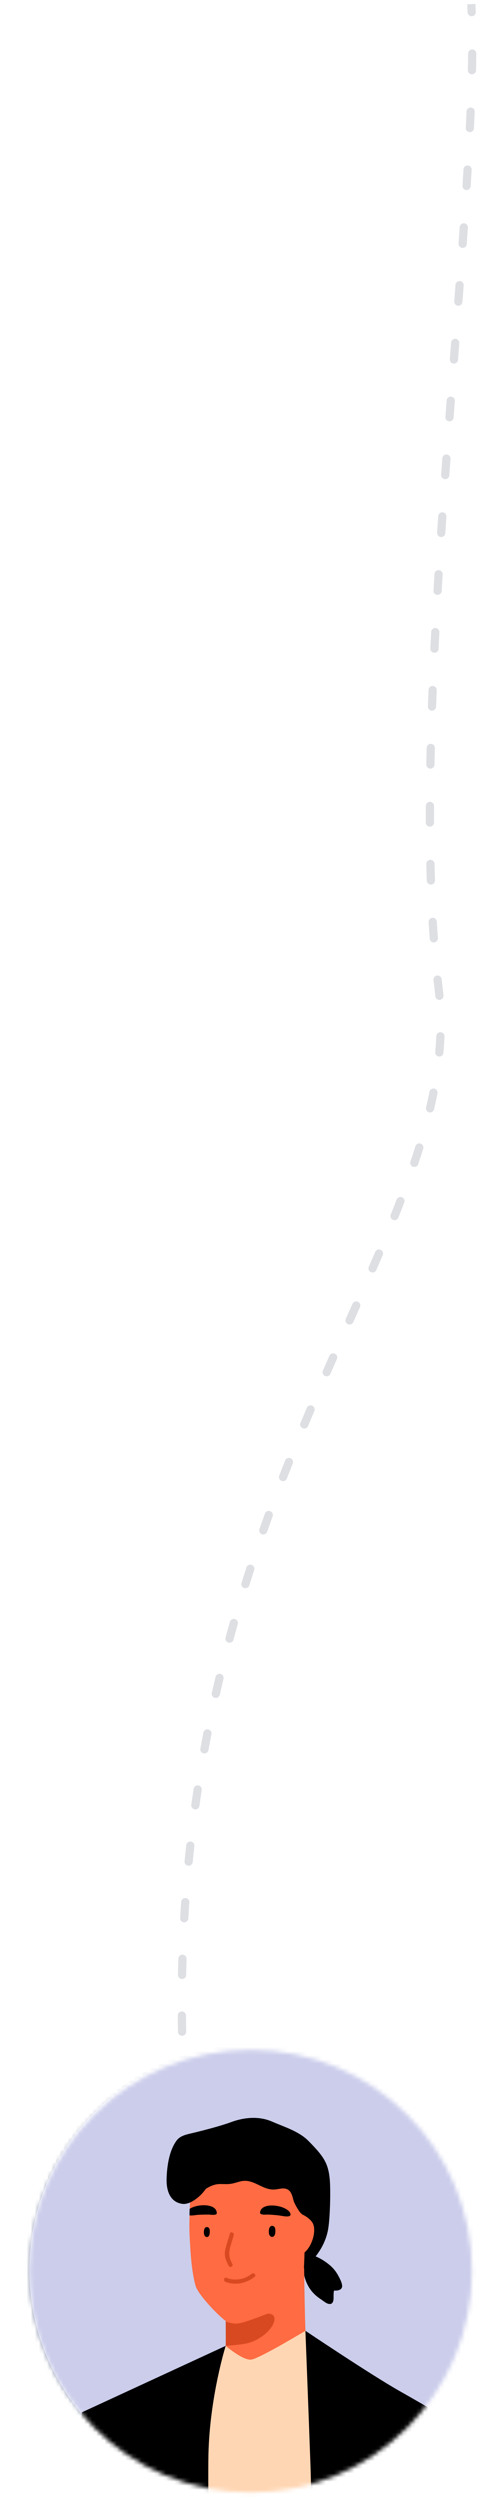 <svg width="122" height="610" viewBox="0 0 122 610" fill="none" xmlns="http://www.w3.org/2000/svg">
<path d="M49.696 546.862C49.617 546.315 49.11 545.936 48.564 546.014C48.017 546.093 47.638 546.6 47.717 547.147L49.696 546.862ZM46.405 537.286C46.472 537.835 46.97 538.225 47.519 538.158C48.067 538.091 48.457 537.593 48.39 537.045L46.405 537.286ZM47.938 533.183C47.876 532.635 47.38 532.24 46.832 532.302C46.283 532.364 45.888 532.859 45.95 533.407L47.938 533.183ZM44.946 523.47C44.995 524.02 45.481 524.426 46.031 524.377C46.581 524.328 46.987 523.842 46.938 523.292L44.946 523.47ZM46.609 519.398C46.566 518.848 46.084 518.437 45.533 518.481C44.983 518.525 44.572 519.007 44.616 519.557L46.609 519.398ZM43.946 509.621C43.977 510.173 44.448 510.595 45 510.565C45.551 510.535 45.974 510.063 45.943 509.512L43.946 509.621ZM45.748 505.595C45.723 505.043 45.255 504.616 44.704 504.641C44.152 504.666 43.725 505.133 43.75 505.685L45.748 505.595ZM43.431 495.749C43.442 496.301 43.898 496.74 44.45 496.73C45.002 496.719 45.441 496.263 45.431 495.711L43.431 495.749ZM45.377 491.782C45.372 491.23 44.92 490.786 44.368 490.791C43.816 490.796 43.372 491.247 43.377 491.799L45.377 491.782ZM43.425 481.865C43.415 482.417 43.855 482.873 44.407 482.883C44.959 482.894 45.415 482.454 45.425 481.902L43.425 481.865ZM45.52 477.973C45.536 477.421 45.101 476.96 44.549 476.944C43.997 476.928 43.537 477.362 43.52 477.914L45.52 477.973ZM43.953 467.989C43.921 468.54 44.342 469.013 44.893 469.045C45.445 469.077 45.917 468.655 45.949 468.104L43.953 467.989ZM46.198 464.187C46.236 463.636 45.82 463.158 45.269 463.12C44.718 463.082 44.241 463.498 44.203 464.049L46.198 464.187ZM45.032 454.144C44.978 454.694 45.379 455.183 45.929 455.237C46.479 455.291 46.968 454.89 47.022 454.34L45.032 454.144ZM47.428 450.446C47.489 449.897 47.093 449.403 46.544 449.343C45.995 449.282 45.501 449.678 45.44 450.227L47.428 450.446ZM46.677 440.359C46.6 440.906 46.981 441.411 47.528 441.488C48.075 441.565 48.58 441.184 48.657 440.637L46.677 440.359ZM49.222 436.778C49.306 436.232 48.931 435.722 48.385 435.639C47.839 435.555 47.328 435.931 47.245 436.477L49.222 436.778ZM48.893 426.663C48.794 427.206 49.153 427.727 49.696 427.827C50.24 427.926 50.761 427.567 50.86 427.024L48.893 426.663ZM51.595 423.15C51.701 422.608 51.348 422.082 50.806 421.976C50.264 421.87 49.738 422.223 49.632 422.765L51.595 423.15ZM51.679 413.077C51.557 413.615 51.895 414.151 52.433 414.273C52.972 414.395 53.508 414.058 53.63 413.519L51.679 413.077ZM54.534 409.64C54.663 409.103 54.331 408.564 53.794 408.435C53.257 408.306 52.718 408.638 52.589 409.175L54.534 409.64ZM55.038 399.567C54.894 400.1 55.209 400.649 55.742 400.793C56.275 400.937 56.824 400.622 56.968 400.089L55.038 399.567ZM58.021 396.281C58.171 395.75 57.862 395.197 57.33 395.047C56.799 394.897 56.246 395.206 56.096 395.737L58.021 396.281ZM58.926 386.228C58.761 386.755 59.055 387.316 59.582 387.48C60.109 387.645 60.67 387.351 60.835 386.824L58.926 386.228ZM62.022 383.094C62.193 382.569 61.905 382.005 61.379 381.834C60.854 381.664 60.29 381.952 60.12 382.477L62.022 383.094ZM63.299 373.078C63.116 373.599 63.389 374.17 63.91 374.354C64.431 374.537 65.002 374.263 65.186 373.743L63.299 373.078ZM66.523 370.003C66.712 369.484 66.444 368.91 65.924 368.722C65.405 368.533 64.832 368.801 64.643 369.321L66.523 370.003ZM68.131 360.039C67.931 360.554 68.187 361.133 68.701 361.333C69.216 361.533 69.796 361.277 69.996 360.762L68.131 360.039ZM71.437 357.092C71.641 356.579 71.39 355.998 70.876 355.794C70.363 355.59 69.782 355.841 69.578 356.354L71.437 357.092ZM73.318 347.181C73.105 347.69 73.346 348.276 73.855 348.489C74.365 348.701 74.951 348.461 75.163 347.951L73.318 347.181ZM76.699 344.304C76.915 343.796 76.677 343.209 76.169 342.993C75.66 342.777 75.073 343.014 74.858 343.523L76.699 344.304ZM78.784 334.424C78.563 334.93 78.793 335.519 79.299 335.741C79.805 335.962 80.395 335.732 80.617 335.226L78.784 334.424ZM82.204 331.615C82.427 331.11 82.198 330.519 81.693 330.296C81.188 330.073 80.597 330.302 80.374 330.807L82.204 331.615ZM84.384 321.776C84.159 322.281 84.386 322.872 84.891 323.096C85.395 323.321 85.986 323.094 86.211 322.589L84.384 321.776ZM87.831 318.947C88.055 318.443 87.828 317.852 87.323 317.628C86.818 317.403 86.227 317.631 86.003 318.135L87.831 318.947ZM89.987 309.091C89.766 309.598 89.998 310.187 90.505 310.407C91.011 310.627 91.6 310.395 91.821 309.889L89.987 309.091ZM93.387 306.26C93.604 305.752 93.369 305.164 92.861 304.947C92.353 304.73 91.765 304.965 91.548 305.473L93.387 306.26ZM95.342 296.346C95.136 296.859 95.385 297.441 95.898 297.647C96.41 297.852 96.992 297.603 97.198 297.091L95.342 296.346ZM98.642 293.423C98.841 292.907 98.585 292.328 98.07 292.13C97.555 291.931 96.976 292.187 96.777 292.702L98.642 293.423ZM100.145 283.421C99.969 283.945 100.25 284.512 100.773 284.688C101.297 284.864 101.864 284.583 102.04 284.059L100.145 283.421ZM103.263 280.29C103.428 279.762 103.133 279.202 102.606 279.037C102.079 278.873 101.518 279.167 101.354 279.694L103.263 280.29ZM103.96 270.213C103.834 270.75 104.167 271.289 104.705 271.415C105.243 271.541 105.781 271.207 105.907 270.67L103.96 270.213ZM106.748 266.784C106.855 266.243 106.503 265.716 105.961 265.609C105.419 265.502 104.893 265.854 104.786 266.396L106.748 266.784ZM106.198 256.704C106.148 257.254 106.554 257.74 107.104 257.79C107.654 257.84 108.14 257.434 108.19 256.884L106.198 256.704ZM108.453 252.894C108.476 252.343 108.047 251.877 107.495 251.854C106.944 251.831 106.478 252.26 106.455 252.812L108.453 252.894ZM106.215 243.066C106.267 243.616 106.754 244.02 107.304 243.969C107.854 243.918 108.258 243.43 108.207 242.881L106.215 243.066ZM107.761 238.916C107.699 238.367 107.204 237.972 106.656 238.034C106.107 238.095 105.712 238.59 105.774 239.139L107.761 238.916ZM104.851 229.028C104.891 229.579 105.369 229.994 105.92 229.954C106.471 229.914 106.885 229.435 106.846 228.884L104.851 229.028ZM106.583 224.877C106.55 224.325 106.077 223.905 105.526 223.937C104.974 223.97 104.554 224.443 104.586 224.995L106.583 224.877ZM104.132 214.865C104.149 215.417 104.611 215.85 105.163 215.833C105.715 215.815 106.148 215.353 106.131 214.801L104.132 214.865ZM106.021 210.775C106.009 210.223 105.551 209.786 104.999 209.798C104.447 209.811 104.009 210.268 104.022 210.821L106.021 210.775ZM103.897 200.699C103.898 201.252 104.347 201.698 104.9 201.696C105.452 201.695 105.898 201.246 105.897 200.694L103.897 200.699ZM105.899 196.647C105.902 196.095 105.456 195.645 104.903 195.643C104.351 195.641 103.902 196.087 103.899 196.639L105.899 196.647ZM104.018 186.531C104.007 187.084 104.447 187.54 104.999 187.55C105.551 187.561 106.007 187.121 106.017 186.569L104.018 186.531ZM106.105 182.524C106.118 181.972 105.681 181.514 105.129 181.5C104.577 181.487 104.119 181.924 104.105 182.476L106.105 182.524ZM104.409 172.365C104.39 172.917 104.821 173.38 105.373 173.4C105.925 173.419 106.388 172.988 106.408 172.436L104.409 172.365ZM106.56 168.411C106.582 167.859 106.152 167.394 105.6 167.372C105.048 167.35 104.583 167.779 104.561 168.331L106.56 168.411ZM105.009 158.225C104.982 158.777 105.408 159.246 105.959 159.273C106.511 159.3 106.98 158.874 107.007 158.323L105.009 158.225ZM107.209 154.288C107.238 153.737 106.814 153.266 106.262 153.238C105.711 153.209 105.241 153.633 105.212 154.185L107.209 154.288ZM105.771 144.091C105.739 144.642 106.159 145.115 106.711 145.148C107.262 145.18 107.735 144.759 107.768 144.208L105.771 144.091ZM108.01 140.175C108.043 139.624 107.624 139.15 107.073 139.116C106.521 139.082 106.047 139.502 106.013 140.053L108.01 140.175ZM106.658 129.965C106.622 130.517 107.039 130.993 107.59 131.03C108.141 131.066 108.617 130.649 108.654 130.098L106.658 129.965ZM108.925 126.066C108.963 125.515 108.547 125.038 107.996 125C107.445 124.963 106.968 125.379 106.93 125.93L108.925 126.066ZM107.638 115.847C107.598 116.398 108.013 116.876 108.564 116.916C109.114 116.956 109.593 116.541 109.633 115.991L107.638 115.847ZM109.925 111.964C109.965 111.413 109.552 110.934 109.001 110.893C108.45 110.853 107.971 111.267 107.93 111.818L109.925 111.964ZM108.681 101.735C108.639 102.286 109.052 102.766 109.603 102.808C110.153 102.849 110.634 102.437 110.675 101.886L108.681 101.735ZM110.98 97.859C111.022 97.309 110.61 96.828 110.059 96.786C109.508 96.745 109.028 97.157 108.986 97.708L110.98 97.859ZM109.757 87.643C109.714 88.194 110.126 88.674 110.677 88.717C111.228 88.759 111.709 88.347 111.751 87.796L109.757 87.643ZM112.062 83.75C112.104 83.199 111.692 82.718 111.141 82.676C110.591 82.634 110.11 83.046 110.068 83.597L112.062 83.75ZM110.837 73.526C110.796 74.077 111.208 74.557 111.759 74.599C112.31 74.641 112.79 74.228 112.832 73.677L110.837 73.526ZM113.136 69.649C113.177 69.098 112.764 68.618 112.213 68.577C111.662 68.535 111.183 68.948 111.141 69.499L113.136 69.649ZM111.883 59.417C111.843 59.968 112.258 60.447 112.809 60.486C113.36 60.526 113.838 60.111 113.878 59.56L111.883 59.417ZM114.162 55.551C114.201 55.001 113.785 54.523 113.234 54.484C112.683 54.446 112.205 54.861 112.167 55.412L114.162 55.551ZM112.844 45.311C112.809 45.862 113.227 46.337 113.778 46.372C114.329 46.407 114.805 45.989 114.84 45.438L112.844 45.311ZM115.088 41.434C115.121 40.883 114.701 40.409 114.149 40.376C113.598 40.343 113.124 40.763 113.091 41.314L115.088 41.434ZM113.646 31.2C113.619 31.751 114.044 32.22 114.596 32.247C115.148 32.274 115.617 31.848 115.644 31.297L113.646 31.2ZM115.827 27.279C115.851 26.727 115.422 26.261 114.871 26.237C114.319 26.214 113.852 26.642 113.829 27.194L115.827 27.279ZM114.158 17.105C114.147 17.657 114.585 18.114 115.137 18.126C115.689 18.137 116.146 17.699 116.158 17.147L114.158 17.105ZM116.219 13.076C116.224 12.523 115.78 12.072 115.228 12.067C114.676 12.062 114.224 12.506 114.219 13.058L116.219 13.076ZM114.092 3.002C114.114 3.554 114.579 3.983 115.131 3.961C115.682 3.94 116.112 3.474 116.09 2.923L114.092 3.002ZM49.988 548.853C49.889 548.188 49.791 547.524 49.696 546.862L47.717 547.147C47.812 547.812 47.91 548.479 48.009 549.147L49.988 548.853ZM48.39 537.045C48.233 535.751 48.082 534.464 47.938 533.183L45.95 533.407C46.095 534.694 46.247 535.987 46.405 537.286L48.39 537.045ZM46.938 523.292C46.822 521.988 46.712 520.69 46.609 519.398L44.616 519.557C44.719 520.855 44.829 522.159 44.946 523.47L46.938 523.292ZM45.943 509.512C45.871 508.199 45.806 506.894 45.748 505.595L43.75 505.685C43.808 506.99 43.874 508.302 43.946 509.621L45.943 509.512ZM45.431 495.711C45.406 494.394 45.388 493.085 45.377 491.782L43.377 491.799C43.388 493.109 43.406 494.425 43.431 495.749L45.431 495.711ZM45.425 481.902C45.45 480.585 45.481 479.275 45.52 477.973L43.52 477.914C43.482 479.223 43.45 480.54 43.425 481.865L45.425 481.902ZM45.949 468.104C46.025 466.79 46.108 465.485 46.198 464.187L44.203 464.049C44.112 465.354 44.029 466.667 43.953 467.989L45.949 468.104ZM47.022 454.34C47.151 453.034 47.286 451.736 47.428 450.446L45.44 450.227C45.297 451.525 45.161 452.83 45.032 454.144L47.022 454.34ZM48.657 440.637C48.839 439.342 49.028 438.056 49.222 436.778L47.245 436.477C47.049 437.762 46.86 439.056 46.677 440.359L48.657 440.637ZM50.86 427.024C51.099 425.723 51.344 424.432 51.595 423.15L49.632 422.765C49.379 424.056 49.133 425.355 48.893 426.663L50.86 427.024ZM53.63 413.519C53.925 412.217 54.227 410.924 54.534 409.64L52.589 409.175C52.28 410.466 51.977 411.767 51.679 413.077L53.63 413.519ZM56.968 400.089C57.314 398.81 57.665 397.541 58.021 396.281L56.096 395.737C55.738 397.005 55.385 398.281 55.038 399.567L56.968 400.089ZM60.835 386.824C61.226 385.572 61.622 384.328 62.022 383.094L60.12 382.477C59.718 383.718 59.319 384.968 58.926 386.228L60.835 386.824ZM65.186 373.743C65.628 372.487 66.074 371.24 66.523 370.003L64.643 369.321C64.192 370.564 63.744 371.816 63.299 373.078L65.186 373.743ZM69.996 360.762C70.474 359.53 70.954 358.306 71.437 357.092L69.578 356.354C69.094 357.573 68.611 358.801 68.131 360.039L69.996 360.762ZM75.163 347.951C75.675 346.726 76.187 345.511 76.699 344.304L74.858 343.523C74.344 344.733 73.831 345.952 73.318 347.181L75.163 347.951ZM80.617 335.226C81.147 334.013 81.677 332.81 82.204 331.615L80.374 330.807C79.846 332.004 79.316 333.209 78.784 334.424L80.617 335.226ZM86.211 322.589C86.755 321.367 87.295 320.153 87.831 318.947L86.003 318.135C85.468 319.34 84.928 320.553 84.384 321.776L86.211 322.589ZM91.821 309.889C92.35 308.671 92.873 307.462 93.387 306.26L91.548 305.473C91.036 306.671 90.515 307.877 89.987 309.091L91.821 309.889ZM97.198 297.091C97.691 295.861 98.173 294.638 98.642 293.423L96.777 292.702C96.311 293.909 95.832 295.124 95.342 296.346L97.198 297.091ZM102.04 284.059C102.465 282.797 102.873 281.54 103.263 280.29L101.354 279.694C100.969 280.93 100.565 282.172 100.145 283.421L102.04 284.059ZM105.907 270.67C106.212 269.37 106.492 268.076 106.748 266.784L104.786 266.396C104.535 267.663 104.259 268.935 103.96 270.213L105.907 270.67ZM108.19 256.884C108.31 255.552 108.398 254.223 108.453 252.894L106.455 252.812C106.401 254.107 106.315 255.404 106.198 256.704L108.19 256.884ZM108.207 242.881C108.144 242.214 108.073 241.546 107.991 240.879L106.006 241.121C106.085 241.77 106.155 242.418 106.215 243.066L108.207 242.881ZM107.991 240.879C107.912 240.23 107.835 239.576 107.761 238.916L105.774 239.139C105.849 239.805 105.926 240.466 106.006 241.121L107.991 240.879ZM106.846 228.884C106.75 227.565 106.663 226.229 106.583 224.877L104.586 224.995C104.667 226.355 104.755 227.7 104.851 229.028L106.846 228.884ZM106.131 214.801C106.088 213.471 106.052 212.129 106.021 210.775L104.022 210.821C104.053 212.18 104.089 213.528 104.132 214.865L106.131 214.801ZM105.897 200.694C105.893 199.354 105.894 198.005 105.899 196.647L103.899 196.639C103.894 198.001 103.893 199.354 103.897 200.699L105.897 200.694ZM106.017 186.569C106.043 185.227 106.072 183.879 106.105 182.524L104.105 182.476C104.072 183.834 104.043 185.186 104.018 186.531L106.017 186.569ZM106.408 172.436C106.456 171.098 106.506 169.756 106.56 168.411L104.561 168.331C104.508 169.68 104.457 171.024 104.409 172.365L106.408 172.436ZM107.007 158.323C107.072 156.98 107.14 155.635 107.209 154.288L105.212 154.185C105.142 155.534 105.074 156.881 105.009 158.225L107.007 158.323ZM107.768 144.208C107.847 142.865 107.927 141.52 108.01 140.175L106.013 140.053C105.931 141.4 105.85 142.746 105.771 144.091L107.768 144.208ZM108.654 130.098C108.743 128.753 108.834 127.409 108.925 126.066L106.93 125.93C106.838 127.274 106.748 128.62 106.658 129.965L108.654 130.098ZM109.633 115.991C109.73 114.646 109.827 113.304 109.925 111.964L107.93 111.818C107.832 113.158 107.735 114.502 107.638 115.847L109.633 115.991ZM110.675 101.886C110.777 100.54 110.879 99.198 110.98 97.859L108.986 97.708C108.884 99.046 108.782 100.389 108.681 101.735L110.675 101.886ZM111.751 87.796C111.855 86.442 111.959 85.093 112.062 83.75L110.068 83.597C109.965 84.939 109.861 86.288 109.757 87.643L111.751 87.796ZM112.832 73.677C112.934 72.327 113.035 70.984 113.136 69.649L111.141 69.499C111.041 70.833 110.94 72.176 110.837 73.526L112.832 73.677ZM113.878 59.56C113.974 58.213 114.069 56.877 114.162 55.551L112.167 55.412C112.074 56.736 111.979 58.071 111.883 59.417L113.878 59.56ZM114.84 45.438C114.925 44.088 115.008 42.753 115.088 41.434L113.091 41.314C113.012 42.631 112.929 43.963 112.844 45.311L114.84 45.438ZM115.644 31.297C115.71 29.936 115.771 28.596 115.827 27.279L113.829 27.194C113.773 28.507 113.712 29.842 113.646 31.2L115.644 31.297ZM116.158 17.147C116.187 15.755 116.208 14.397 116.219 13.076L114.219 13.058C114.208 14.371 114.187 15.72 114.158 17.105L116.158 17.147ZM116.09 2.923C116.063 2.249 116.032 1.59 115.998 0.946L114 1.054C114.035 1.688 114.065 2.337 114.092 3.002L116.09 2.923Z" fill="#28334C" fill-opacity="0.16"/>
<mask id="mask0_572_809" style="mask-type:alpha" maskUnits="userSpaceOnUse" x="7" y="500" width="109" height="109">
<circle cx="61.162" cy="554.163" r="54" fill="#C4C4C4"/>
</mask>
<g mask="url(#mask0_572_809)">
<path d="M-33.838 512.163C-33.838 501.117 -24.884 492.163 -13.838 492.163H136.162C147.208 492.163 156.162 501.117 156.162 512.163V615.163H-33.838V512.163Z" fill="#858FA9"/>
<g style="mix-blend-mode:color">
<path d="M-33.838 512.163C-33.838 501.117 -24.884 492.163 -13.838 492.163H136.162C147.208 492.163 156.162 501.117 156.162 512.163V615.163H-33.838V512.163Z" fill="#858FA9"/>
</g>
<path d="M61.883 608.606C92.105 608.606 116.605 584.106 116.605 553.884C116.605 523.663 92.105 499.163 61.883 499.163C31.662 499.163 7.162 523.663 7.162 553.884C7.162 584.106 31.662 608.606 61.883 608.606Z" fill="#CBCDEB"/>
<path d="M76.325 550.313C76.325 550.313 78.266 550.818 80.538 552.759C81.372 553.477 82.071 554.37 82.576 555.341C82.945 556.039 83.372 556.816 83.469 557.612C83.605 558.738 82.44 558.971 81.567 558.893C81.353 558.874 81.392 560.543 81.392 560.698C81.392 561.378 81.217 562.271 80.344 562.174C79.625 562.096 78.965 561.475 78.383 561.086C77.16 560.31 76.054 559.262 75.316 557.981C73.588 554.991 74.132 552.526 74.132 552.526L76.325 550.313Z" fill="black"/>
<path d="M46.471 549.129C46.626 551.652 47.014 555.321 47.733 557.767C48.451 560.213 54.76 566.619 55.885 566.774C59.826 567.337 68.464 560.562 71.143 558.369C73.822 556.175 74.909 551.089 74.909 551.089L77.918 538.278C77.918 538.278 73.395 530.998 69.512 529.62C65.63 528.242 54.701 523.098 54.701 523.098C54.449 522.981 52.372 525.485 52.1 525.777C51.207 526.805 48.431 527.892 47.558 528.941C46.645 530.028 46.49 533.871 46.393 536.472C46.354 537.346 46.335 538.181 46.296 538.996C46.277 539.539 46.257 540.063 46.257 540.588C46.16 543.926 46.199 544.683 46.471 549.129Z" fill="#FF6B42"/>
<path d="M46.471 579.508C46.471 579.508 60.078 598.182 60.544 598.066C61.029 597.93 81.625 577.237 81.625 577.237C81.625 577.237 75.064 572.967 74.734 571.686C74.404 570.404 74.21 553.458 74.21 553.458C74.21 553.458 65.261 556.35 64.815 556.35C64.368 556.35 55.031 562.407 55.031 562.407C55.031 562.407 55.031 563.086 55.07 564.154C55.07 564.814 55.09 565.61 55.09 566.483C55.109 567.9 55.109 569.453 55.109 570.812C55.109 571.394 55.109 571.938 55.09 572.423C55.07 573.452 55.031 574.17 54.973 574.326C54.682 574.966 46.471 579.508 46.471 579.508Z" fill="#FF6B42"/>
<path d="M65.709 543.694C66 542.781 67.068 542.995 67.165 543.907C67.223 544.431 67.242 545.421 66.68 545.732C66.252 545.965 65.825 545.635 65.689 545.227C65.573 544.936 65.534 544.218 65.709 543.694Z" fill="black"/>
<path d="M49.849 543.927C50.101 543.112 51.091 543.286 51.169 544.121C51.207 544.606 51.227 545.499 50.742 545.771C50.353 545.984 49.965 545.693 49.849 545.324C49.732 545.033 49.693 544.412 49.849 543.927Z" fill="black"/>
<path d="M70.793 539.966C71.434 541.345 68.716 540.646 68.231 540.588C67.299 540.471 66.368 540.394 65.416 540.355C65.009 540.335 63.378 540.568 63.456 539.831C63.747 537.113 69.9 538.045 70.793 539.966Z" fill="black"/>
<path d="M46.238 540.568C46.918 540.627 47.83 540.471 48.102 540.432C49.034 540.374 49.985 540.355 50.916 540.355C51.324 540.355 52.935 540.685 52.897 539.947C52.78 537.598 48.199 537.695 46.277 538.957C46.258 539.501 46.238 540.044 46.238 540.568Z" fill="black"/>
<path d="M54.934 549.071C55.206 547.692 55.73 546.372 56.079 545.014C56.235 544.373 57.186 544.742 57.031 545.363C56.778 546.372 56.429 547.343 56.157 548.352C55.711 549.983 55.963 550.992 56.7 552.429C57.011 553.011 56.079 553.438 55.788 552.856C55.148 551.614 54.643 550.468 54.934 549.071Z" fill="#D94921"/>
<path d="M55.07 572.384C56.235 572.306 57.807 572.17 59.535 571.918C63.184 571.394 66.97 568.191 66.97 565.784C66.97 564.58 65.611 564.444 65.126 564.599C64.64 564.755 59.438 566.909 57.807 566.948C56.177 566.987 55.07 566.424 55.07 566.424C55.09 567.841 55.09 569.394 55.09 570.753C55.09 571.355 55.09 571.918 55.07 572.384Z" fill="#D94921"/>
<path d="M74.52 568.715C74.52 568.715 63.339 575.471 61.32 575.742C59.282 576.014 55.07 572.384 55.07 572.384C55.07 572.384 50.916 576.519 49.731 577.082C48.547 577.645 45.189 579.741 45.053 579.935C44.917 580.129 45.655 599.133 60.466 599.425C77.878 599.755 83.061 578.285 82.557 577.528C82.052 576.771 78.364 573.51 77.296 572.384C76.228 571.258 74.52 568.715 74.52 568.715Z" fill="#FFD6B3"/>
<path d="M81.237 576.13C81.237 576.13 72.483 595.173 58.642 592.572C44.802 589.971 46.316 579.1 46.316 579.1C46.316 579.1 32.32 587.253 30.787 588.709C29.272 590.165 23.371 595.503 21.974 604.51C20.576 613.517 20.964 627.862 19.819 635.219C18.674 642.576 13.879 660.047 12.326 672.16C11.666 677.246 10.851 685.748 18.033 692.348C21.683 695.706 23.488 695.9 23.488 695.9C23.488 695.9 28.011 682.06 29.04 681.438C30.049 680.798 34.028 683.341 44.433 683.341C54.837 683.341 63.844 681.303 70.969 681.186C78.093 681.07 87.469 679.924 90.128 678.139C92.787 676.353 96.087 670.646 94.942 666.336C93.797 662.027 91.254 654.146 91.39 650.593C91.525 647.041 99.387 621.398 100.144 616.584C100.901 611.77 104.958 590.184 100.785 587.02C96.592 583.817 81.237 576.13 81.237 576.13Z" fill="#FFD6B3"/>
<path d="M55.071 572.384C55.071 572.384 51.188 584.73 50.858 598.842C50.684 606.335 51.169 640.286 51.169 640.286C51.169 640.286 21.741 642.945 21.488 642.479C21.236 642.013 19.936 588.631 19.936 588.631L55.071 572.384Z" fill="black"/>
<path d="M74.522 568.715C74.522 568.715 75.317 589.292 75.764 601.773C76.21 614.236 75.725 647.76 75.725 647.76C75.725 647.76 114.199 628.193 113.908 627.63C113.636 627.067 109.229 590.223 109.229 590.223C109.229 590.223 104.241 587.234 97.388 583.352C90.536 579.469 74.522 568.715 74.522 568.715Z" fill="black"/>
<path d="M71.765 551.497C71.823 551.458 71.862 551.4 71.921 551.361C72.095 550.973 72.309 550.604 72.542 550.255C72.483 550.119 72.464 549.944 72.522 549.75C72.775 549.032 73.105 548.294 73.182 547.537C73.221 547.246 73.202 546.935 73.182 546.644C73.182 546.528 73.163 546.411 73.143 546.314C73.105 546.237 73.085 546.178 73.105 546.159C72.445 545.907 72.425 544.878 73.027 544.722C72.988 544.645 72.949 544.606 72.969 544.606C72.231 545.247 71.163 544.179 71.901 543.538C71.959 543.5 71.998 543.461 72.056 543.422C72.095 543.247 72.192 543.092 72.367 542.975C73.182 542.412 73.92 542.587 74.483 543.092C75.22 543.577 75.706 544.509 75.764 545.441C75.783 545.848 75.764 546.237 75.725 546.625C75.589 548.663 74.599 551.051 73.105 552.39C73.046 552.448 72.988 552.507 72.91 552.545C72.891 552.565 72.872 552.584 72.852 552.604C72.076 553.167 70.989 552.099 71.765 551.497Z" fill="#FF6B42"/>
<path d="M80.441 531.542C80.034 527.64 78.811 526.01 75.355 522.477C72.968 520.031 69.532 519.041 66.368 517.663C63.204 516.284 59.554 516.614 56.39 517.798C53.731 518.769 49.752 519.798 46.995 520.458C45.636 520.788 44.025 521.06 43.132 522.244C41.249 524.728 40.725 528.669 40.647 531.717C40.589 534.376 41.404 537.268 44.413 537.734C45.442 537.889 46.471 537.443 47.344 536.88C48.49 536.142 49.46 535.172 50.237 534.065C51.246 533.464 52.256 532.92 53.711 532.901C54.682 532.901 55.633 532.998 56.604 532.804C58.176 532.493 59.147 531.833 60.894 532.26C63.223 532.842 64.834 534.551 67.397 534.201C68.251 534.085 69.124 533.813 69.94 534.124C71.007 534.512 71.298 535.696 71.551 536.667C71.706 537.327 72.055 537.967 72.385 538.549C72.677 539.054 72.987 539.559 73.375 539.986C73.414 540.025 73.88 540.452 73.861 540.413C74.113 541.966 74.249 543.461 74.288 544.664C74.443 548.585 74.152 553.438 74.152 553.438C74.152 553.438 78.752 550.099 79.956 544.47C80.558 541.888 80.713 534.182 80.441 531.542Z" fill="black"/>
<path d="M73.687 540.296C73.687 540.296 75.958 541.267 76.482 542.859C77.239 545.208 75.531 549.711 72.949 550.332C72.483 550.449 72.27 549.963 72.406 549.595C72.483 549.4 72.677 549.265 72.736 549.051C72.794 548.818 72.6 548.643 72.6 548.43C72.6 548.255 72.716 548.1 72.794 547.945C72.93 547.673 73.085 543.13 72.988 542.859C72.833 542.432 73.687 540.296 73.687 540.296Z" fill="#FF6B42"/>
<path d="M61.417 554.816C59.67 556.195 57.341 556.622 55.264 555.787C54.662 555.535 54.39 556.525 54.992 556.758C57.419 557.728 60.117 557.126 62.136 555.535C62.64 555.127 61.922 554.409 61.417 554.816Z" fill="#D94921"/>
</g>
</svg>
